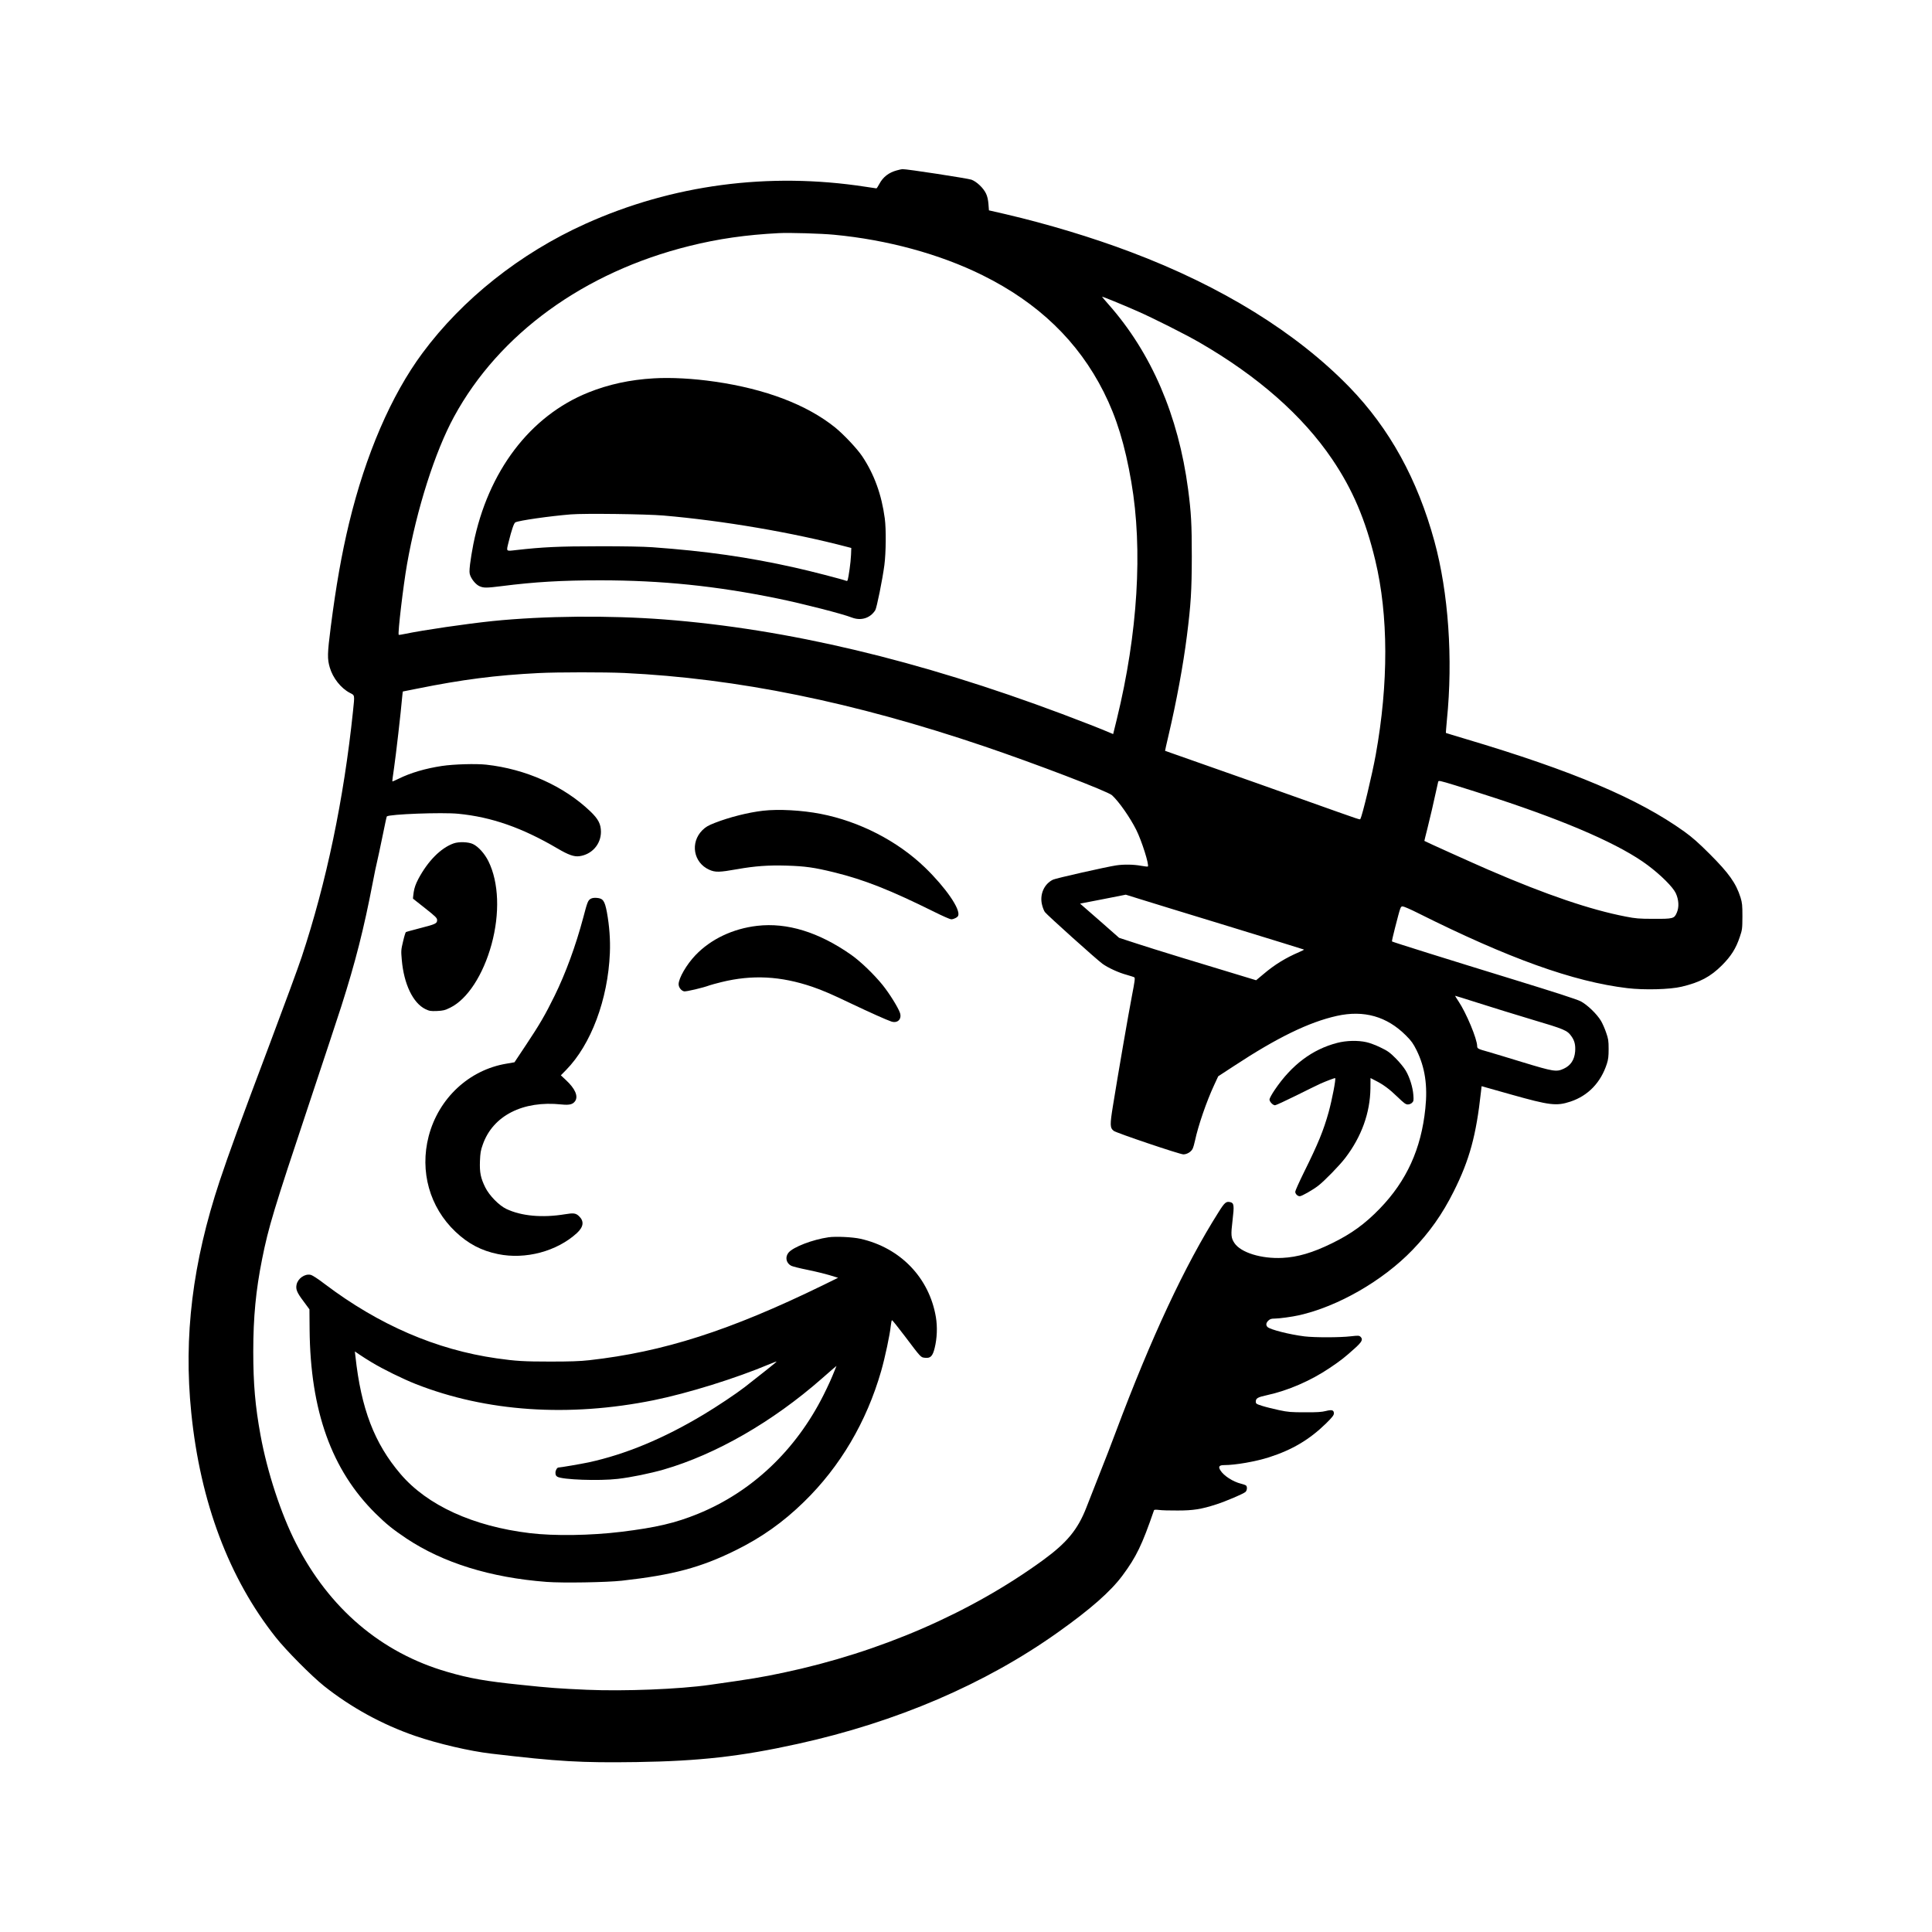 <?xml version="1.0" standalone="no"?>
<!DOCTYPE svg PUBLIC "-//W3C//DTD SVG 20010904//EN"
 "http://www.w3.org/TR/2001/REC-SVG-20010904/DTD/svg10.dtd">
<svg version="1.0" xmlns="http://www.w3.org/2000/svg"
 width="2400pt" height="2400pt" viewBox="0 0 2400 2400"
 preserveAspectRatio="xMidYMid meet">
<g transform="translate(0,2400) scale(0.1,-0.1)"
fill="#000000" stroke="none">
<path d="M11142 21884 c-101 -27 -173 -83 -218 -168 -16 -31 -33 -56 -37 -56
-5 0 -65 9 -135 20 -1203 185 -2401 26 -3481 -461 -809 -365 -1526 -934 -2023
-1605 -389 -525 -706 -1261 -912 -2114 -92 -383 -161 -773 -227 -1286 -43
-337 -44 -398 -12 -507 38 -129 137 -255 247 -313 65 -34 63 -18 41 -230 -114
-1094 -331 -2129 -638 -3054 -41 -124 -219 -607 -395 -1075 -378 -1003 -503
-1347 -623 -1705 -337 -1015 -450 -1930 -353 -2880 112 -1110 469 -2058 1050
-2790 128 -162 445 -481 599 -604 336 -267 725 -480 1135 -621 281 -96 674
-188 940 -219 840 -99 1116 -115 1810 -105 778 12 1290 69 2000 226 1224 269
2328 742 3235 1388 403 286 651 505 797 701 174 234 245 382 393 812 3 9 19
10 62 5 32 -5 137 -8 233 -7 193 0 294 16 479 76 116 37 336 131 362 154 22
19 25 67 7 81 -7 6 -35 15 -62 22 -100 25 -214 98 -256 166 -29 46 -15 65 47
65 140 0 391 44 557 97 289 93 502 219 709 421 77 76 97 102 97 124 0 42 -25
49 -100 30 -50 -13 -110 -17 -260 -16 -172 0 -210 3 -322 27 -69 15 -163 38
-207 52 -76 24 -81 28 -81 54 0 41 24 55 140 80 258 56 543 179 777 337 137
92 184 129 311 243 90 81 106 111 75 143 -19 18 -25 19 -124 8 -136 -16 -447
-16 -574 -1 -185 23 -427 84 -460 117 -22 23 -18 52 11 79 21 20 38 25 78 25
54 0 218 22 301 41 484 108 1041 428 1410 810 215 223 372 445 514 729 196
391 279 696 338 1236 l8 71 365 -103 c483 -136 565 -146 740 -88 219 73 376
237 451 469 18 56 22 93 22 185 0 102 -4 126 -31 203 -16 48 -45 113 -63 144
-51 86 -171 202 -254 245 -47 24 -310 109 -810 263 -827 254 -1526 473 -1533
480 -3 3 14 78 37 167 71 275 69 268 97 268 13 0 97 -36 186 -81 1127 -564
1933 -854 2603 -934 208 -25 530 -17 675 18 227 54 358 123 501 266 113 113
174 210 221 351 31 91 32 102 33 255 0 141 -3 169 -23 235 -56 178 -145 303
-382 540 -141 141 -217 208 -317 280 -572 410 -1384 754 -2718 1151 -132 39
-241 73 -243 74 -2 2 4 74 12 162 77 761 19 1582 -155 2219 -211 772 -558
1401 -1054 1913 -659 679 -1591 1256 -2720 1681 -479 181 -1029 347 -1555 470
l-205 47 -6 79 c-4 51 -14 97 -30 129 -32 69 -115 148 -181 173 -45 16 -809
134 -858 131 -8 0 -39 -7 -68 -15z m-782 -800 c661 -62 1317 -241 1845 -503
693 -343 1189 -821 1506 -1451 160 -318 264 -657 343 -1120 144 -837 80 -1877
-180 -2942 l-46 -187 -36 15 c-113 49 -341 138 -599 235 -1784 669 -3414 1056
-4943 1174 -686 52 -1488 45 -2130 -20 -327 -34 -862 -112 -1092 -160 -39 -9
-73 -13 -75 -11 -14 14 56 608 103 876 120 684 348 1401 585 1835 560 1029
1617 1795 2922 2119 360 90 706 139 1112 160 130 7 529 -5 685 -20z m3770
-950 c196 -86 593 -286 770 -388 727 -420 1282 -909 1649 -1451 254 -375 414
-751 535 -1255 164 -683 166 -1528 6 -2416 -44 -244 -167 -757 -190 -794 -9
-15 61 -38 -715 238 -324 116 -842 299 -1150 407 -308 108 -561 198 -562 198
-1 1 18 86 42 188 100 425 184 881 229 1239 50 395 60 559 61 985 0 410 -8
548 -46 838 -121 915 -456 1693 -987 2294 -45 51 -82 95 -82 97 0 6 242 -93
440 -180z m-6375 -4494 c1402 -67 2847 -361 4465 -909 638 -216 1541 -561
1594 -610 87 -80 223 -275 301 -430 68 -136 163 -436 144 -455 -3 -3 -41 1
-84 9 -94 17 -213 19 -309 5 -115 -17 -746 -159 -784 -177 -112 -53 -170 -186
-137 -314 8 -34 24 -74 35 -89 25 -35 646 -593 716 -643 70 -50 202 -111 301
-137 44 -13 87 -26 94 -31 11 -6 5 -51 -30 -231 -43 -223 -171 -963 -236
-1367 -38 -235 -37 -272 10 -309 33 -26 821 -292 865 -292 44 0 95 30 115 69
8 17 22 63 30 103 39 184 143 486 237 688 l51 110 196 128 c538 354 932 545
1277 622 337 75 623 -6 860 -244 68 -68 89 -98 133 -186 103 -211 137 -436
107 -720 -51 -500 -232 -899 -566 -1244 -184 -190 -353 -313 -595 -431 -236
-116 -425 -172 -615 -181 -262 -13 -517 66 -596 185 -42 64 -45 98 -23 281 22
183 18 215 -26 226 -53 13 -71 -1 -148 -124 -420 -664 -835 -1554 -1277 -2732
-50 -135 -142 -373 -205 -530 -62 -157 -134 -339 -159 -405 -107 -276 -242
-439 -541 -657 -903 -657 -2027 -1144 -3225 -1397 -271 -57 -389 -77 -914
-151 -379 -54 -1063 -81 -1526 -61 -340 15 -458 23 -825 62 -431 44 -634 80
-908 160 -821 237 -1468 788 -1881 1599 -186 364 -357 887 -440 1342 -66 361
-90 638 -90 1038 0 425 32 762 110 1150 79 396 146 617 579 1915 178 534 360
1085 405 1225 175 548 281 966 390 1535 21 110 45 227 54 260 8 33 38 172 66
309 28 137 52 252 55 254 28 28 688 53 888 33 413 -40 795 -174 1232 -431 136
-80 207 -105 272 -96 155 21 267 147 268 301 0 98 -32 160 -133 257 -329 314
-800 525 -1292 579 -128 14 -403 6 -550 -16 -205 -31 -390 -85 -541 -160 -39
-19 -73 -34 -75 -32 -2 2 7 77 21 168 23 155 86 704 100 872 4 42 8 77 9 77 2
0 80 16 176 35 565 114 977 167 1510 194 231 12 826 12 1065 1z m10830 -1557
c915 -301 1553 -583 1885 -832 164 -123 311 -270 347 -346 38 -83 43 -173 13
-242 -32 -75 -45 -78 -290 -77 -180 0 -222 4 -345 28 -440 85 -984 270 -1700
579 -178 77 -796 355 -801 361 -1 0 16 69 37 151 31 121 76 316 134 581 5 21
10 20 217 -43 117 -36 344 -108 503 -160z m-3325 -1589 c514 -158 937 -288
939 -290 2 -2 -25 -16 -60 -31 -168 -72 -304 -155 -444 -274 l-91 -76 -59 18
c-596 179 -1238 376 -1416 435 l-227 74 -242 213 -243 212 284 55 284 56 170
-53 c94 -30 591 -182 1105 -339z m3109 -955 c157 -51 456 -142 664 -205 401
-119 435 -133 487 -206 40 -55 53 -109 47 -190 -9 -104 -55 -174 -142 -214
-90 -42 -126 -36 -508 80 -188 58 -385 117 -437 132 -119 33 -130 39 -130 68
0 89 -136 415 -233 559 -25 37 -43 67 -40 67 4 0 135 -41 292 -91z"/>
<path d="M8120 19300 c-295 -17 -560 -75 -812 -176 -724 -291 -1246 -979
-1428 -1884 -16 -80 -34 -192 -41 -250 -10 -91 -9 -111 4 -143 24 -57 75 -114
118 -131 51 -21 86 -20 271 3 408 52 746 72 1223 72 764 0 1443 -70 2205 -226
316 -65 808 -191 921 -236 114 -44 229 -9 292 91 18 29 89 378 113 560 20 152
23 447 5 580 -39 294 -131 548 -279 770 -63 95 -231 273 -338 360 -352 283
-864 478 -1494 569 -268 39 -545 54 -760 41z m120 -1704 c745 -64 1604 -211
2285 -390 l50 -13 -3 -84 c-2 -46 -10 -127 -18 -179 -22 -148 -24 -152 -42
-145 -50 19 -446 122 -637 164 -584 131 -1106 205 -1770 253 -112 8 -366 13
-670 12 -489 0 -696 -10 -1022 -47 -132 -15 -125 -23 -94 103 36 145 65 232
83 241 42 23 430 78 688 99 170 14 938 4 1150 -14z"/>
<path d="M9480 13929 c-183 -21 -415 -79 -600 -151 -86 -34 -113 -50 -156 -92
-153 -154 -110 -402 86 -490 75 -34 126 -33 350 7 215 38 386 51 610 44 233
-7 345 -23 590 -83 378 -93 696 -219 1249 -493 100 -50 194 -91 207 -91 32 0
80 25 87 45 31 80 -156 350 -412 598 -343 331 -814 573 -1297 667 -232 45
-521 61 -714 39z"/>
<path d="M5635 13523 c-160 -57 -320 -219 -439 -443 -32 -62 -48 -106 -57
-163 -6 -43 -10 -79 -8 -81 2 -2 70 -56 152 -120 130 -103 147 -120 147 -146
0 -42 -20 -51 -212 -100 -91 -24 -170 -45 -176 -49 -5 -3 -21 -55 -35 -116
-25 -104 -26 -116 -16 -228 26 -302 139 -537 294 -613 49 -23 63 -26 143 -23
78 4 97 8 166 42 212 105 407 404 512 785 105 385 91 770 -38 1032 -46 94
-125 183 -193 215 -56 27 -175 31 -240 8z"/>
<path d="M7340 12836 c-36 -20 -43 -38 -95 -236 -93 -349 -218 -690 -356 -971
-116 -236 -184 -353 -355 -610 l-143 -215 -98 -17 c-466 -77 -845 -430 -968
-902 -113 -436 12 -882 333 -1186 158 -150 322 -236 529 -278 341 -70 730 34
978 260 85 78 94 148 27 212 -39 37 -68 41 -174 23 -281 -46 -540 -23 -728 66
-92 44 -212 167 -262 268 -57 116 -71 184 -66 325 4 101 9 134 35 206 125 359
498 550 977 499 99 -10 141 0 170 41 42 61 1 156 -116 264 l-61 57 65 66 c310
316 520 876 544 1452 7 164 -6 339 -37 509 -27 141 -48 171 -125 177 -31 3
-58 -1 -74 -10z"/>
<path d="M9406 12499 c-302 -35 -576 -165 -767 -365 -110 -115 -208 -284 -209
-360 0 -39 32 -81 68 -89 26 -5 238 45 317 75 17 6 83 24 147 40 383 94 736
75 1128 -58 128 -44 240 -92 484 -209 236 -112 437 -202 499 -223 77 -25 132
30 107 107 -21 64 -130 240 -216 347 -107 132 -276 295 -392 376 -401 281
-795 402 -1166 359z"/>
<path d="M16612 11045 c-310 -80 -567 -273 -777 -584 -36 -53 -65 -106 -65
-119 0 -28 42 -72 69 -72 11 0 129 55 263 121 134 67 268 132 298 146 74 33
182 74 186 70 11 -11 -39 -269 -81 -422 -64 -229 -130 -391 -307 -748 -59
-120 -108 -229 -108 -241 0 -27 29 -56 56 -56 25 0 160 77 229 130 77 59 265
252 336 345 202 264 309 560 313 866 l1 127 60 -31 c98 -49 174 -105 276 -204
80 -77 101 -93 127 -93 19 0 41 9 53 21 20 20 21 29 16 98 -7 94 -44 215 -94
301 -21 36 -76 104 -124 152 -75 75 -100 93 -190 136 -57 28 -136 58 -176 66
-107 24 -249 20 -361 -9z"/>
<path d="M10292 8630 c-196 -28 -437 -120 -496 -190 -46 -55 -31 -131 33 -164
15 -8 105 -31 200 -50 95 -19 220 -50 277 -67 l105 -32 -193 -95 c-1153 -562
-1978 -826 -2898 -929 -115 -13 -240 -17 -485 -17 -323 0 -427 6 -665 40 -751
107 -1463 415 -2134 922 -96 73 -157 112 -180 116 -72 14 -157 -47 -172 -123
-12 -57 5 -98 84 -203 l76 -103 2 -250 c9 -1011 273 -1747 820 -2287 134 -132
211 -194 382 -309 457 -304 1046 -487 1742 -540 200 -15 744 -6 935 15 635 71
978 163 1410 376 325 160 592 349 853 604 449 437 777 994 958 1624 48 168
109 453 120 565 4 37 10 67 15 67 5 0 76 -89 158 -197 206 -273 198 -264 252
-270 68 -8 95 20 120 122 30 122 35 262 15 383 -82 488 -440 861 -936 973 -98
22 -306 32 -398 19z m-5672 -1555 c137 -83 383 -204 545 -268 877 -345 1900
-414 2955 -201 427 87 1019 271 1444 450 44 19 81 32 83 30 3 -3 -204 -168
-397 -318 -105 -81 -344 -241 -510 -340 -496 -298 -968 -494 -1428 -594 -95
-20 -346 -63 -374 -64 -18 0 -38 -35 -38 -65 0 -25 6 -39 23 -49 60 -38 521
-54 752 -27 166 19 402 68 570 116 648 188 1351 592 1963 1129 57 50 122 106
143 125 l40 33 -20 -50 c-45 -113 -77 -183 -141 -312 -345 -687 -890 -1202
-1559 -1475 -282 -115 -521 -171 -956 -224 -378 -46 -831 -53 -1135 -16 -704
85 -1273 345 -1605 735 -325 381 -489 810 -560 1463 l-7 59 59 -40 c32 -22
101 -66 153 -97z"/>
</g>
</svg>
